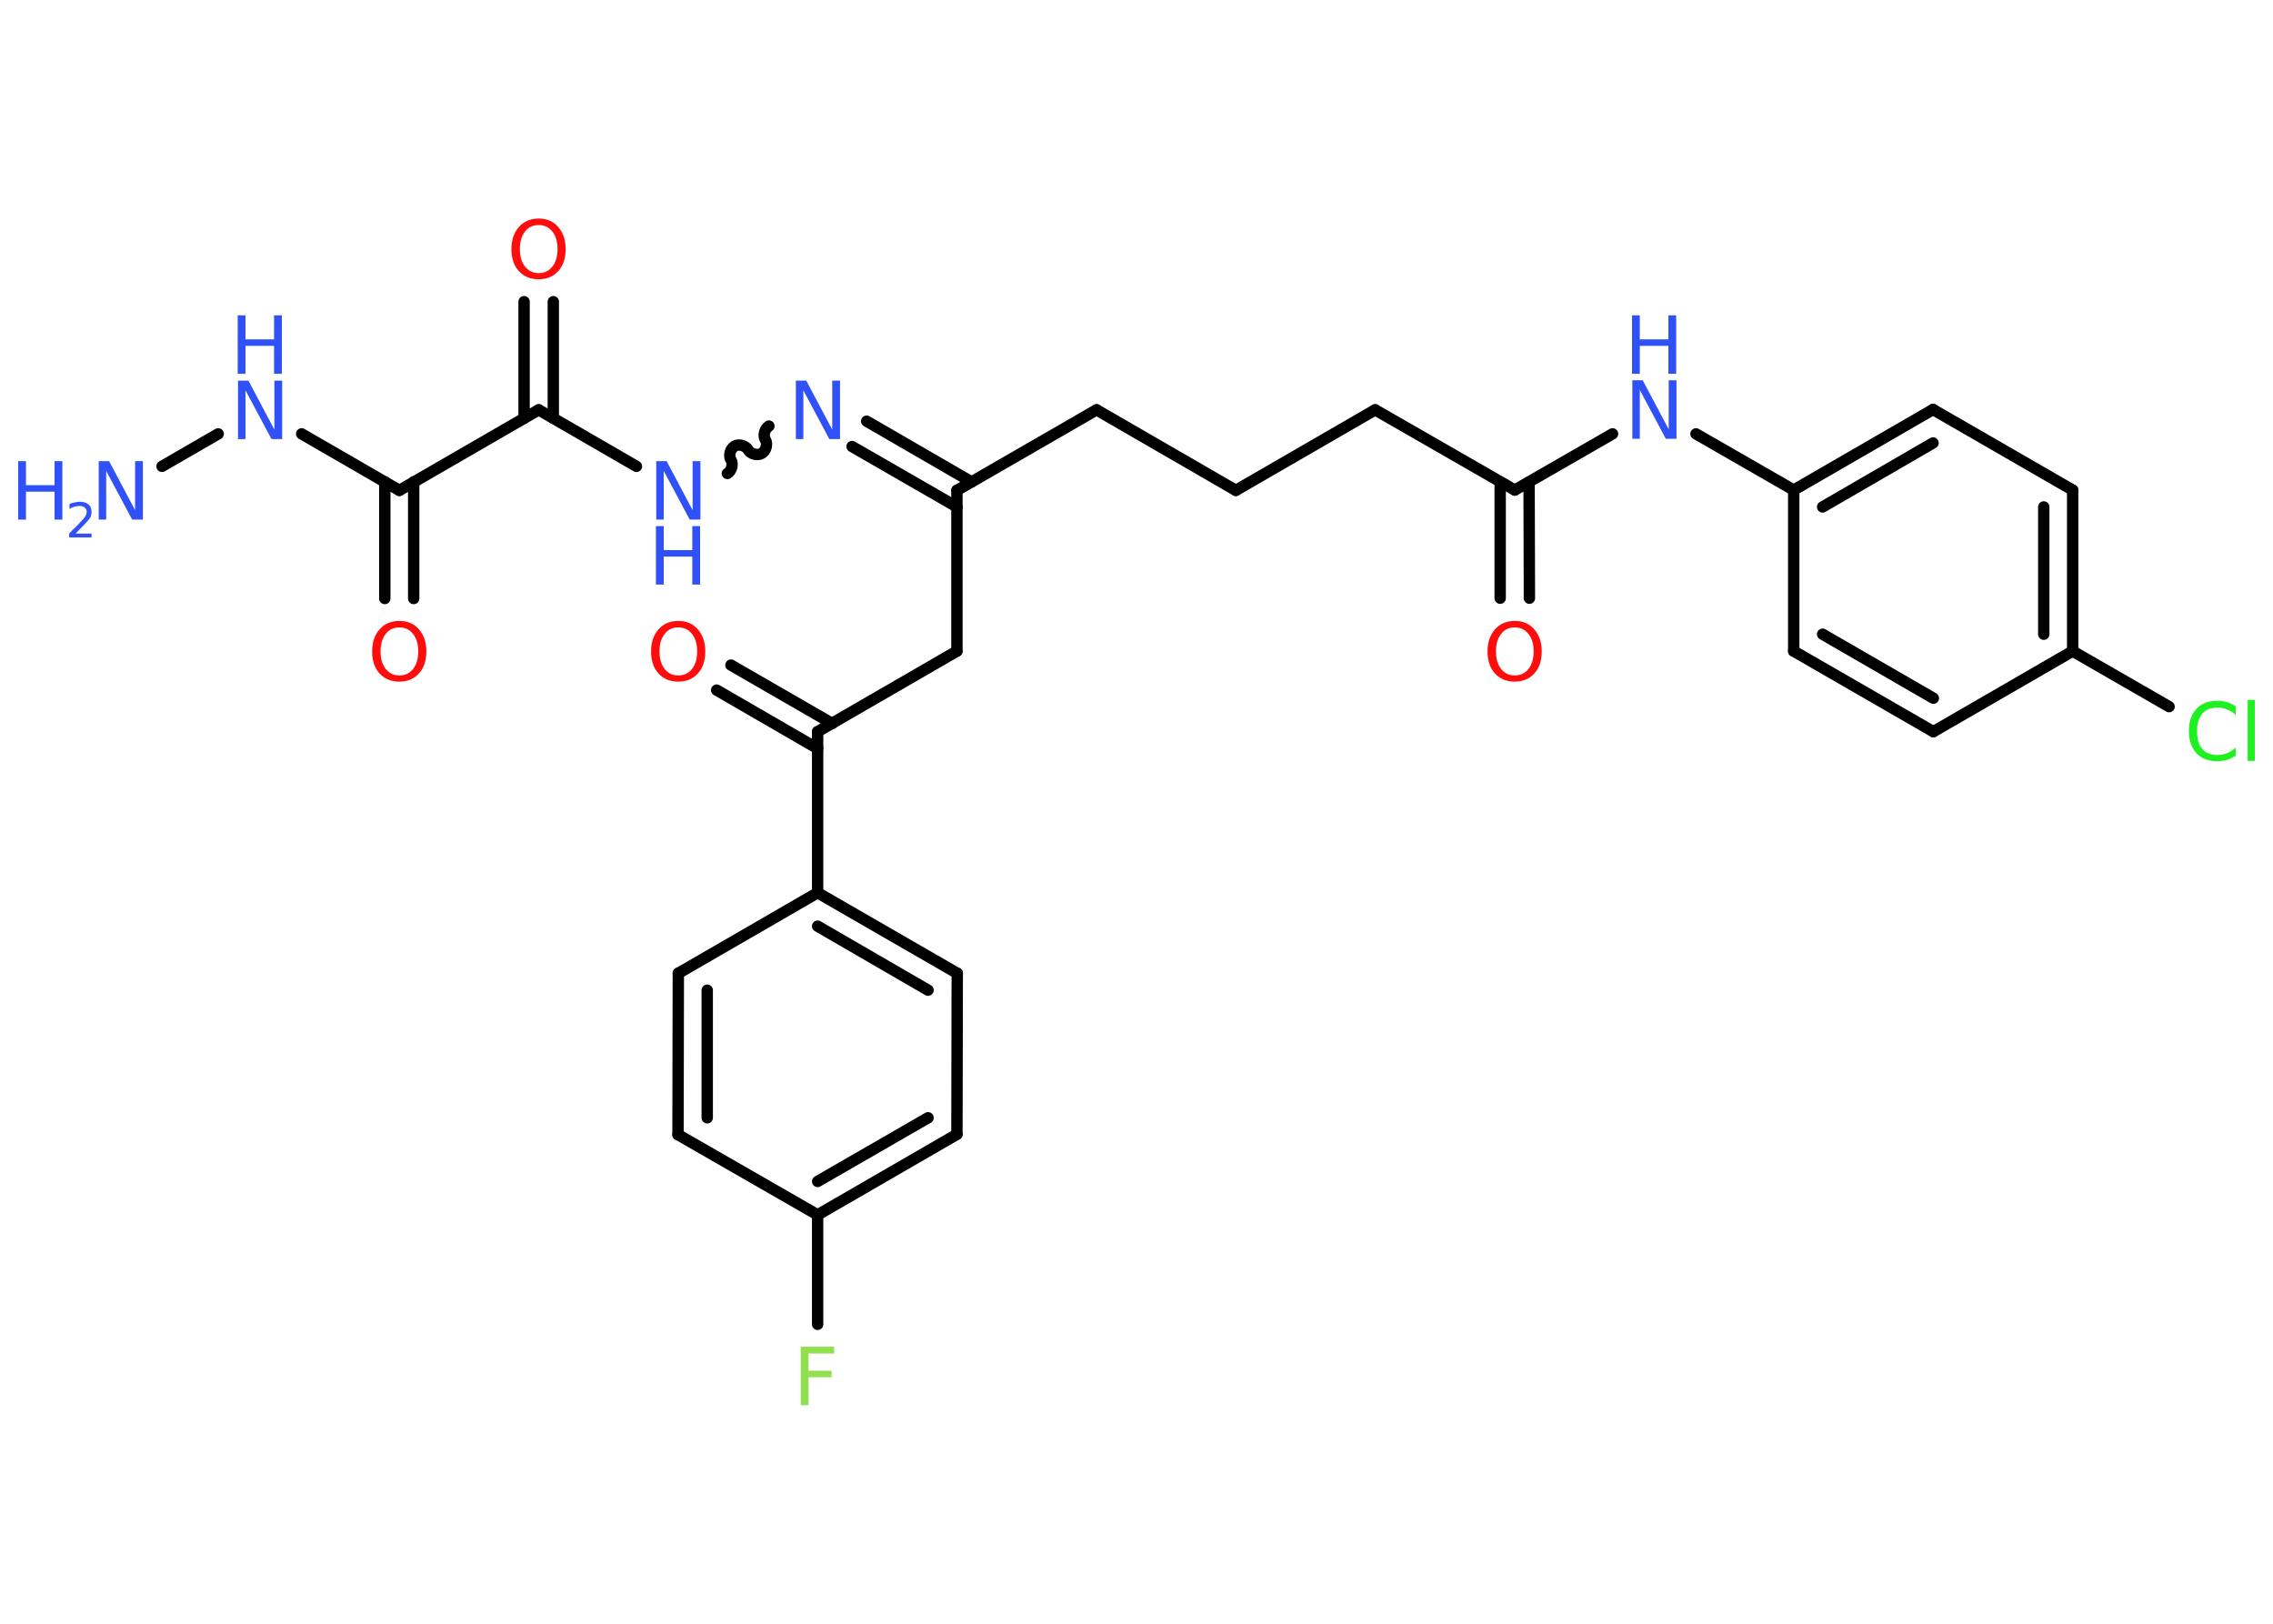 <?xml version='1.0' encoding='UTF-8'?>
<!DOCTYPE svg PUBLIC "-//W3C//DTD SVG 1.1//EN" "http://www.w3.org/Graphics/SVG/1.1/DTD/svg11.dtd">
<svg version='1.2' xmlns='http://www.w3.org/2000/svg' xmlns:xlink='http://www.w3.org/1999/xlink' width='70.0mm' height='50.0mm' viewBox='0 0 70.0 50.0'>
  <desc>Generated by the Chemistry Development Kit (http://github.com/cdk)</desc>
  <g stroke-linecap='round' stroke-linejoin='round' stroke='#000000' stroke-width='.35' fill='#3050F8'>
    <rect x='.0' y='.0' width='70.0' height='50.0' fill='#FFFFFF' stroke='none'/>
    <g id='mol1' class='mol'>
      <line id='mol1bnd1' class='bond' x1='4.99' y1='14.36' x2='6.72' y2='13.36'/>
      <line id='mol1bnd2' class='bond' x1='9.29' y1='13.36' x2='12.3' y2='15.1'/>
      <g id='mol1bnd3' class='bond'>
        <line x1='12.74' y1='14.84' x2='12.74' y2='18.43'/>
        <line x1='11.85' y1='14.84' x2='11.85' y2='18.43'/>
      </g>
      <line id='mol1bnd4' class='bond' x1='12.3' y1='15.1' x2='16.59' y2='12.62'/>
      <g id='mol1bnd5' class='bond'>
        <line x1='16.14' y1='12.88' x2='16.14' y2='9.29'/>
        <line x1='17.04' y1='12.88' x2='17.04' y2='9.29'/>
      </g>
      <line id='mol1bnd6' class='bond' x1='16.59' y1='12.62' x2='19.6' y2='14.36'/>
      <path id='mol1bnd7' class='bond' d='M23.68 13.12c-.13 .08 -.19 .29 -.11 .42c.08 .13 .02 .35 -.11 .42c-.13 .08 -.35 .02 -.42 -.11c-.08 -.13 -.29 -.19 -.42 -.11c-.13 .08 -.19 .29 -.11 .42c.08 .13 .02 .35 -.11 .42' fill='none' stroke='#000000' stroke-width='.35'/>
      <g id='mol1bnd8' class='bond'>
        <line x1='26.69' y1='12.97' x2='29.92' y2='14.84'/>
        <line x1='26.24' y1='13.75' x2='29.47' y2='15.61'/>
      </g>
      <line id='mol1bnd9' class='bond' x1='29.47' y1='15.1' x2='33.77' y2='12.62'/>
      <line id='mol1bnd10' class='bond' x1='33.77' y1='12.62' x2='38.06' y2='15.1'/>
      <line id='mol1bnd11' class='bond' x1='38.06' y1='15.1' x2='42.35' y2='12.62'/>
      <line id='mol1bnd12' class='bond' x1='42.35' y1='12.62' x2='46.65' y2='15.09'/>
      <g id='mol1bnd13' class='bond'>
        <line x1='47.09' y1='14.84' x2='47.1' y2='18.42'/>
        <line x1='46.2' y1='14.84' x2='46.2' y2='18.42'/>
      </g>
      <line id='mol1bnd14' class='bond' x1='46.65' y1='15.09' x2='49.66' y2='13.36'/>
      <line id='mol1bnd15' class='bond' x1='52.23' y1='13.36' x2='55.24' y2='15.09'/>
      <g id='mol1bnd16' class='bond'>
        <line x1='59.53' y1='12.61' x2='55.24' y2='15.09'/>
        <line x1='59.53' y1='13.64' x2='56.13' y2='15.61'/>
      </g>
      <line id='mol1bnd17' class='bond' x1='59.53' y1='12.61' x2='63.83' y2='15.09'/>
      <g id='mol1bnd18' class='bond'>
        <line x1='63.83' y1='20.05' x2='63.83' y2='15.09'/>
        <line x1='62.94' y1='19.53' x2='62.94' y2='15.61'/>
      </g>
      <line id='mol1bnd19' class='bond' x1='63.83' y1='20.05' x2='66.8' y2='21.76'/>
      <line id='mol1bnd20' class='bond' x1='63.83' y1='20.05' x2='59.54' y2='22.53'/>
      <g id='mol1bnd21' class='bond'>
        <line x1='55.24' y1='20.05' x2='59.54' y2='22.53'/>
        <line x1='56.13' y1='19.53' x2='59.54' y2='21.5'/>
      </g>
      <line id='mol1bnd22' class='bond' x1='55.24' y1='15.09' x2='55.24' y2='20.05'/>
      <line id='mol1bnd23' class='bond' x1='29.47' y1='15.1' x2='29.47' y2='20.05'/>
      <line id='mol1bnd24' class='bond' x1='29.47' y1='20.05' x2='25.18' y2='22.53'/>
      <g id='mol1bnd25' class='bond'>
        <line x1='25.18' y1='23.05' x2='22.07' y2='21.25'/>
        <line x1='25.63' y1='22.28' x2='22.51' y2='20.48'/>
      </g>
      <line id='mol1bnd26' class='bond' x1='25.18' y1='22.53' x2='25.18' y2='27.49'/>
      <g id='mol1bnd27' class='bond'>
        <line x1='29.48' y1='29.97' x2='25.18' y2='27.49'/>
        <line x1='28.58' y1='30.49' x2='25.18' y2='28.52'/>
      </g>
      <line id='mol1bnd28' class='bond' x1='29.48' y1='29.97' x2='29.47' y2='34.93'/>
      <g id='mol1bnd29' class='bond'>
        <line x1='25.18' y1='37.41' x2='29.47' y2='34.93'/>
        <line x1='25.18' y1='36.38' x2='28.58' y2='34.42'/>
      </g>
      <line id='mol1bnd30' class='bond' x1='25.18' y1='37.41' x2='25.18' y2='40.78'/>
      <line id='mol1bnd31' class='bond' x1='25.18' y1='37.41' x2='20.88' y2='34.94'/>
      <g id='mol1bnd32' class='bond'>
        <line x1='20.89' y1='29.97' x2='20.88' y2='34.94'/>
        <line x1='21.78' y1='30.49' x2='21.78' y2='34.42'/>
      </g>
      <line id='mol1bnd33' class='bond' x1='25.18' y1='27.49' x2='20.89' y2='29.97'/>
      <g id='mol1atm1' class='atom'>
        <path d='M3.03 14.2h.33l.8 1.51v-1.51h.24v1.8h-.33l-.8 -1.5v1.5h-.23v-1.8z' stroke='none'/>
        <path d='M.56 14.2h.24v.74h.88v-.74h.24v1.8h-.24v-.86h-.88v.86h-.24v-1.8z' stroke='none'/>
        <path d='M2.31 16.43h.51v.12h-.69v-.12q.08 -.09 .23 -.23q.14 -.15 .18 -.19q.07 -.08 .1 -.13q.03 -.06 .03 -.11q.0 -.09 -.06 -.14q-.06 -.05 -.16 -.05q-.07 .0 -.15 .02q-.08 .02 -.16 .07v-.15q.09 -.04 .17 -.05q.08 -.02 .14 -.02q.17 .0 .27 .08q.1 .08 .1 .23q.0 .07 -.02 .13q-.02 .06 -.09 .14q-.02 .02 -.11 .12q-.1 .1 -.27 .28z' stroke='none'/>
      </g>
      <g id='mol1atm2' class='atom'>
        <path d='M7.32 11.72h.33l.8 1.51v-1.51h.24v1.8h-.33l-.8 -1.5v1.5h-.23v-1.8z' stroke='none'/>
        <path d='M7.32 9.71h.24v.74h.88v-.74h.24v1.8h-.24v-.86h-.88v.86h-.24v-1.8z' stroke='none'/>
      </g>
      <path id='mol1atm4' class='atom' d='M12.3 19.32q-.27 .0 -.42 .2q-.16 .2 -.16 .54q.0 .34 .16 .54q.16 .2 .42 .2q.26 .0 .42 -.2q.16 -.2 .16 -.54q.0 -.34 -.16 -.54q-.16 -.2 -.42 -.2zM12.3 19.12q.38 .0 .6 .26q.23 .26 .23 .68q.0 .43 -.23 .68q-.23 .25 -.6 .25q-.38 .0 -.61 -.25q-.23 -.25 -.23 -.68q.0 -.42 .23 -.68q.23 -.26 .61 -.26z' stroke='none' fill='#FF0D0D'/>
      <path id='mol1atm6' class='atom' d='M16.59 6.93q-.27 .0 -.42 .2q-.16 .2 -.16 .54q.0 .34 .16 .54q.16 .2 .42 .2q.26 .0 .42 -.2q.16 -.2 .16 -.54q.0 -.34 -.16 -.54q-.16 -.2 -.42 -.2zM16.59 6.73q.38 .0 .6 .26q.23 .26 .23 .68q.0 .43 -.23 .68q-.23 .25 -.6 .25q-.38 .0 -.61 -.25q-.23 -.25 -.23 -.68q.0 -.42 .23 -.68q.23 -.26 .61 -.26z' stroke='none' fill='#FF0D0D'/>
      <g id='mol1atm7' class='atom'>
        <path d='M20.2 14.2h.33l.8 1.51v-1.51h.24v1.8h-.33l-.8 -1.5v1.5h-.23v-1.8z' stroke='none'/>
        <path d='M20.2 16.2h.24v.74h.88v-.74h.24v1.8h-.24v-.86h-.88v.86h-.24v-1.8z' stroke='none'/>
      </g>
      <path id='mol1atm8' class='atom' d='M24.5 11.72h.33l.8 1.51v-1.51h.24v1.8h-.33l-.8 -1.5v1.5h-.23v-1.8z' stroke='none'/>
      <path id='mol1atm14' class='atom' d='M46.65 19.32q-.27 .0 -.42 .2q-.16 .2 -.16 .54q.0 .34 .16 .54q.16 .2 .42 .2q.26 .0 .42 -.2q.16 -.2 .16 -.54q.0 -.34 -.16 -.54q-.16 -.2 -.42 -.2zM46.65 19.12q.38 .0 .6 .26q.23 .26 .23 .68q.0 .43 -.23 .68q-.23 .25 -.6 .25q-.38 .0 -.61 -.25q-.23 -.25 -.23 -.68q.0 -.42 .23 -.68q.23 -.26 .61 -.26z' stroke='none' fill='#FF0D0D'/>
      <g id='mol1atm15' class='atom'>
        <path d='M50.26 11.71h.33l.8 1.51v-1.51h.24v1.8h-.33l-.8 -1.5v1.5h-.23v-1.8z' stroke='none'/>
        <path d='M50.26 9.71h.24v.74h.88v-.74h.24v1.8h-.24v-.86h-.88v.86h-.24v-1.8z' stroke='none'/>
      </g>
      <path id='mol1atm20' class='atom' d='M68.85 21.76v.26q-.12 -.12 -.26 -.17q-.14 -.06 -.3 -.06q-.31 .0 -.47 .19q-.16 .19 -.16 .54q.0 .36 .16 .54q.16 .19 .47 .19q.16 .0 .3 -.06q.14 -.06 .26 -.17v.25q-.13 .09 -.27 .13q-.14 .04 -.3 .04q-.41 .0 -.64 -.25q-.23 -.25 -.23 -.68q.0 -.43 .23 -.68q.23 -.25 .64 -.25q.16 .0 .3 .04q.14 .04 .27 .13zM69.22 21.55h.22v1.88h-.22v-1.88z' stroke='none' fill='#1FF01F'/>
      <path id='mol1atm25' class='atom' d='M20.89 19.32q-.27 .0 -.42 .2q-.16 .2 -.16 .54q.0 .34 .16 .54q.16 .2 .42 .2q.26 .0 .42 -.2q.16 -.2 .16 -.54q.0 -.34 -.16 -.54q-.16 -.2 -.42 -.2zM20.89 19.12q.38 .0 .6 .26q.23 .26 .23 .68q.0 .43 -.23 .68q-.23 .25 -.6 .25q-.38 .0 -.61 -.25q-.23 -.25 -.23 -.68q.0 -.42 .23 -.68q.23 -.26 .61 -.26z' stroke='none' fill='#FF0D0D'/>
      <path id='mol1atm30' class='atom' d='M24.66 41.47h1.03v.21h-.79v.53h.71v.2h-.71v.86h-.24v-1.8z' stroke='none' fill='#90E050'/>
    </g>
  </g>
</svg>
